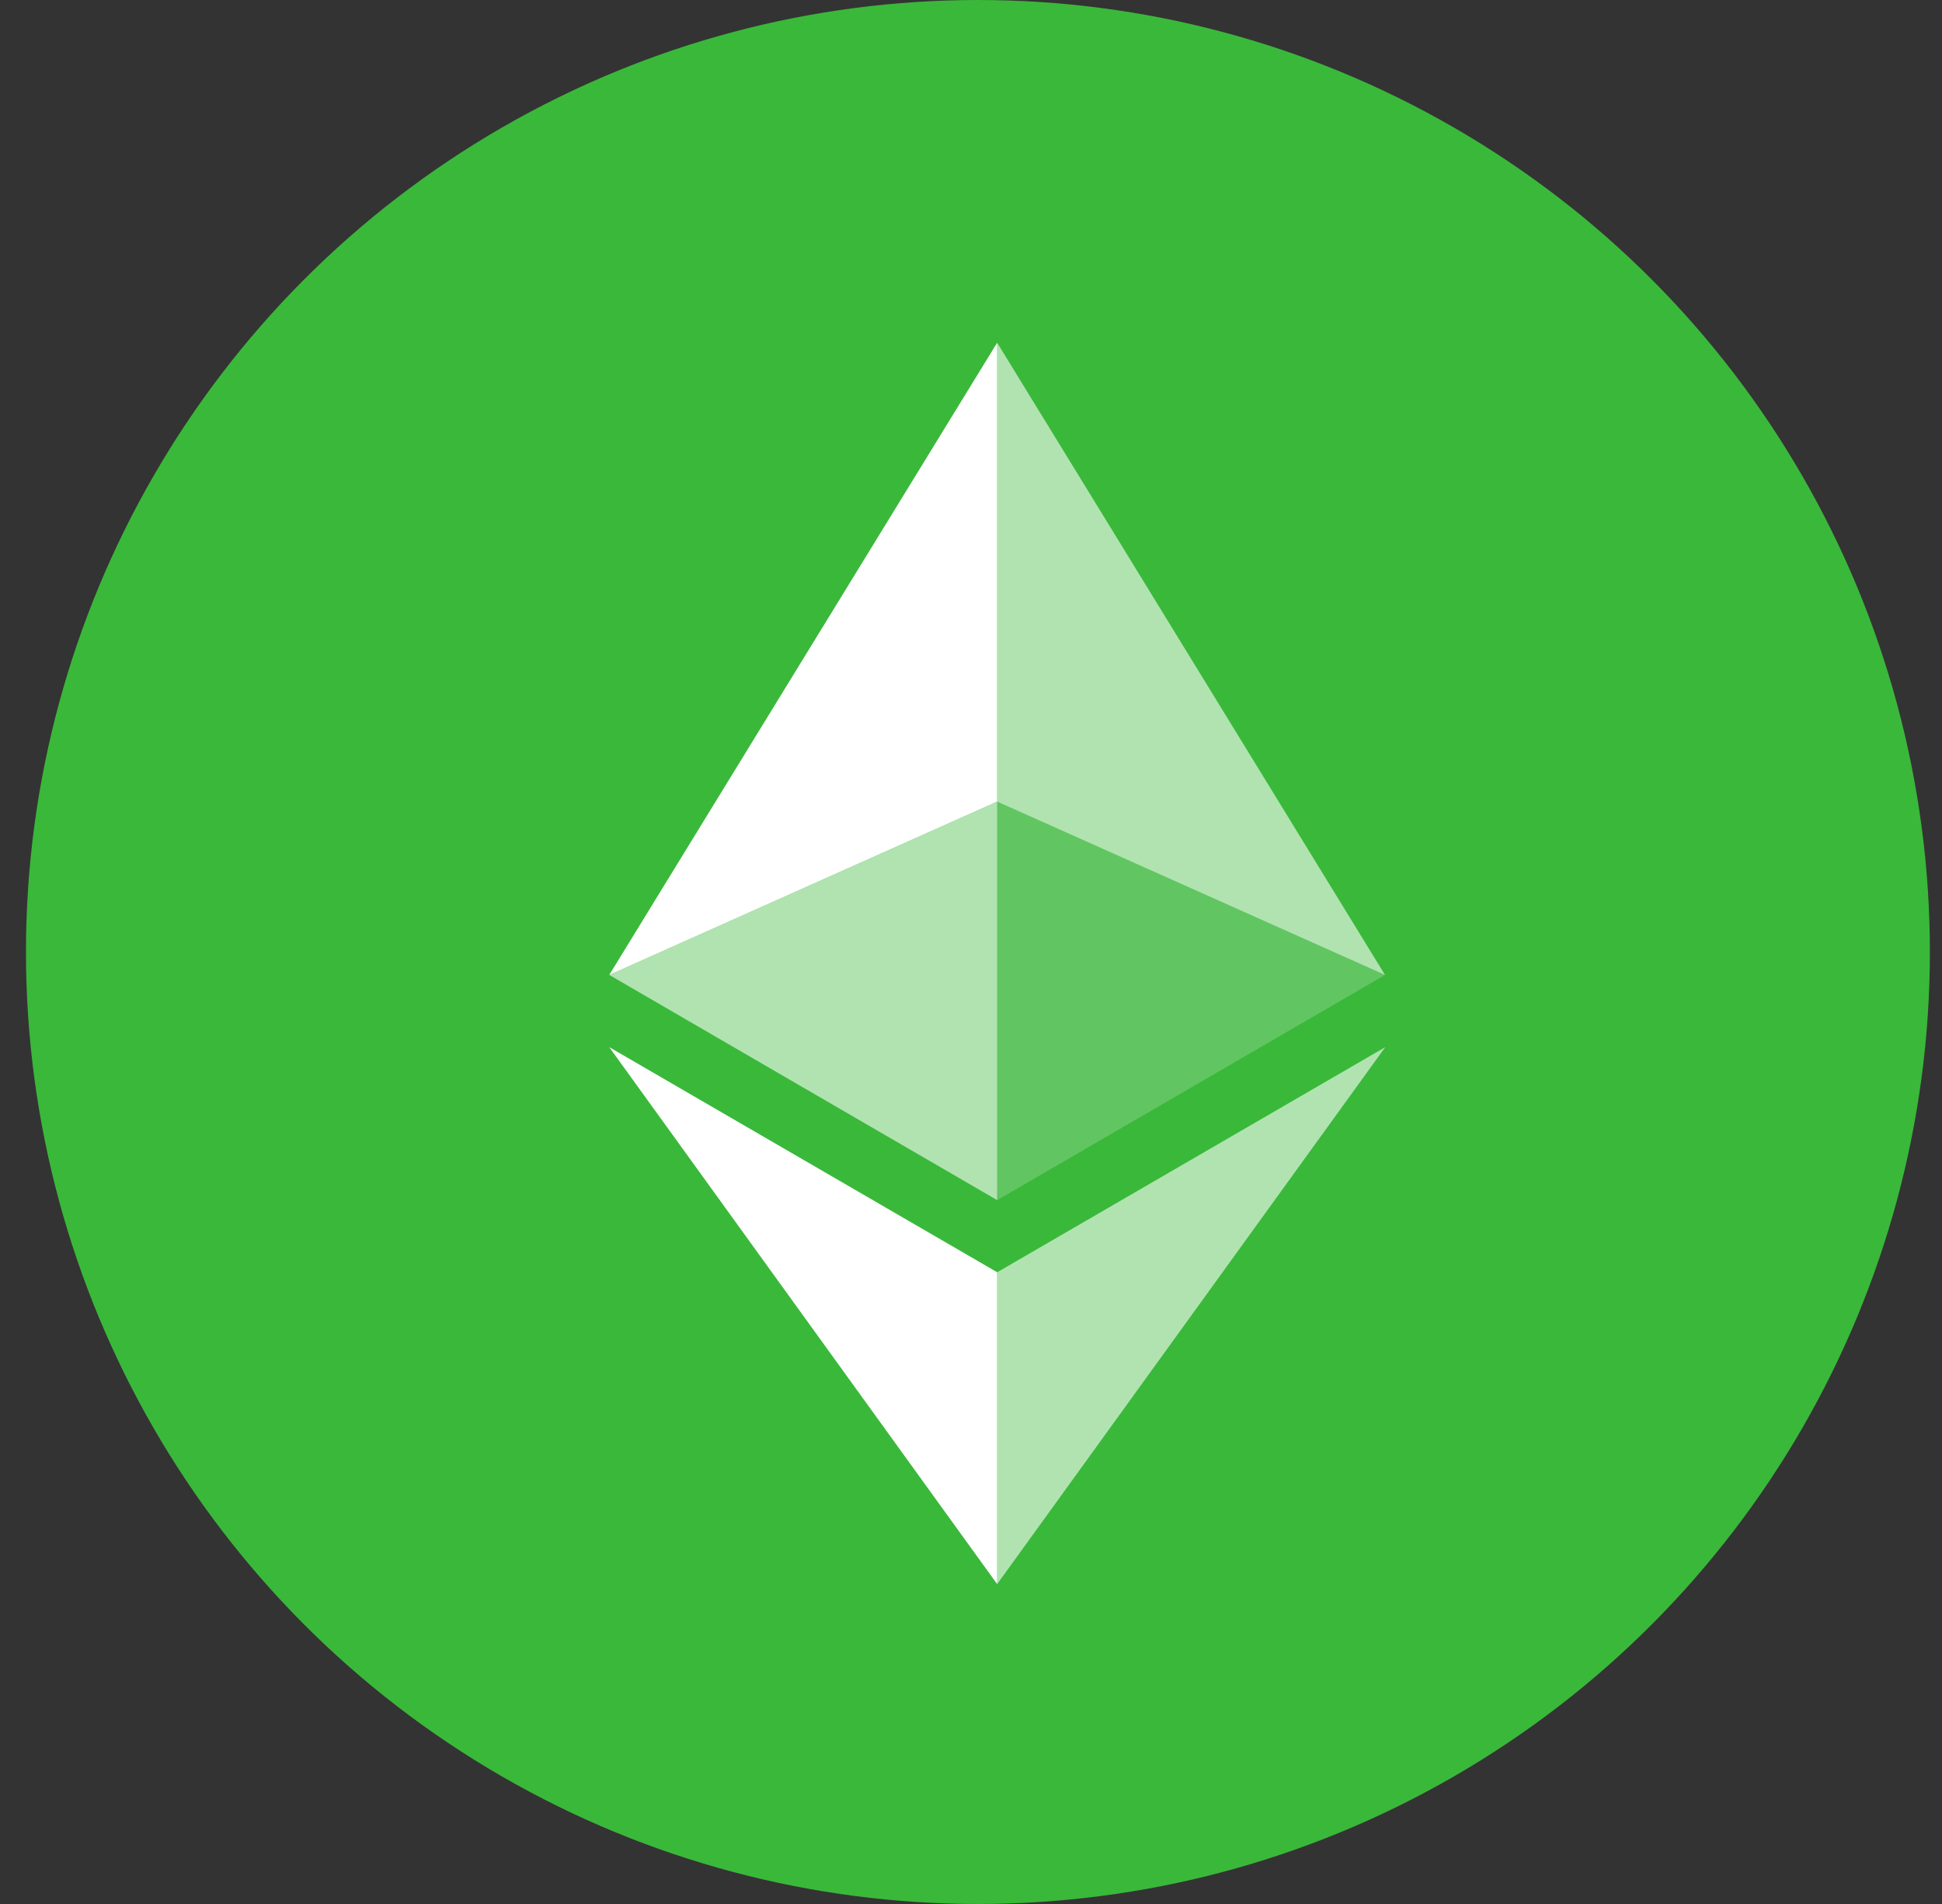 <svg width="51" height="50" viewBox="0 0 51 50" fill="none" xmlns="http://www.w3.org/2000/svg">
<rect x="0" y="0" width="51" height="50" fill="#333333" stroke="none"/>
<ellipse cx="25.682" cy="25" rx="25" ry="25" fill="#3AB83A"/>
<path d="M26.187 9V21.051L36.372 25.602L26.187 9Z" fill="white" fill-opacity="0.602"/>
<path d="M26.187 9L16 25.602L26.187 21.051V9Z" fill="white"/>
<path d="M26.187 33.411V41.6L36.379 27.499L26.187 33.411Z" fill="white" fill-opacity="0.602"/>
<path d="M26.187 41.6V33.41L16 27.499L26.187 41.6Z" fill="white"/>
<path d="M26.187 31.516L36.372 25.602L26.187 21.053V31.516Z" fill="white" fill-opacity="0.2"/>
<path d="M16 25.602L26.187 31.516V21.053L16 25.602Z" fill="white" fill-opacity="0.602"/>
</svg>
